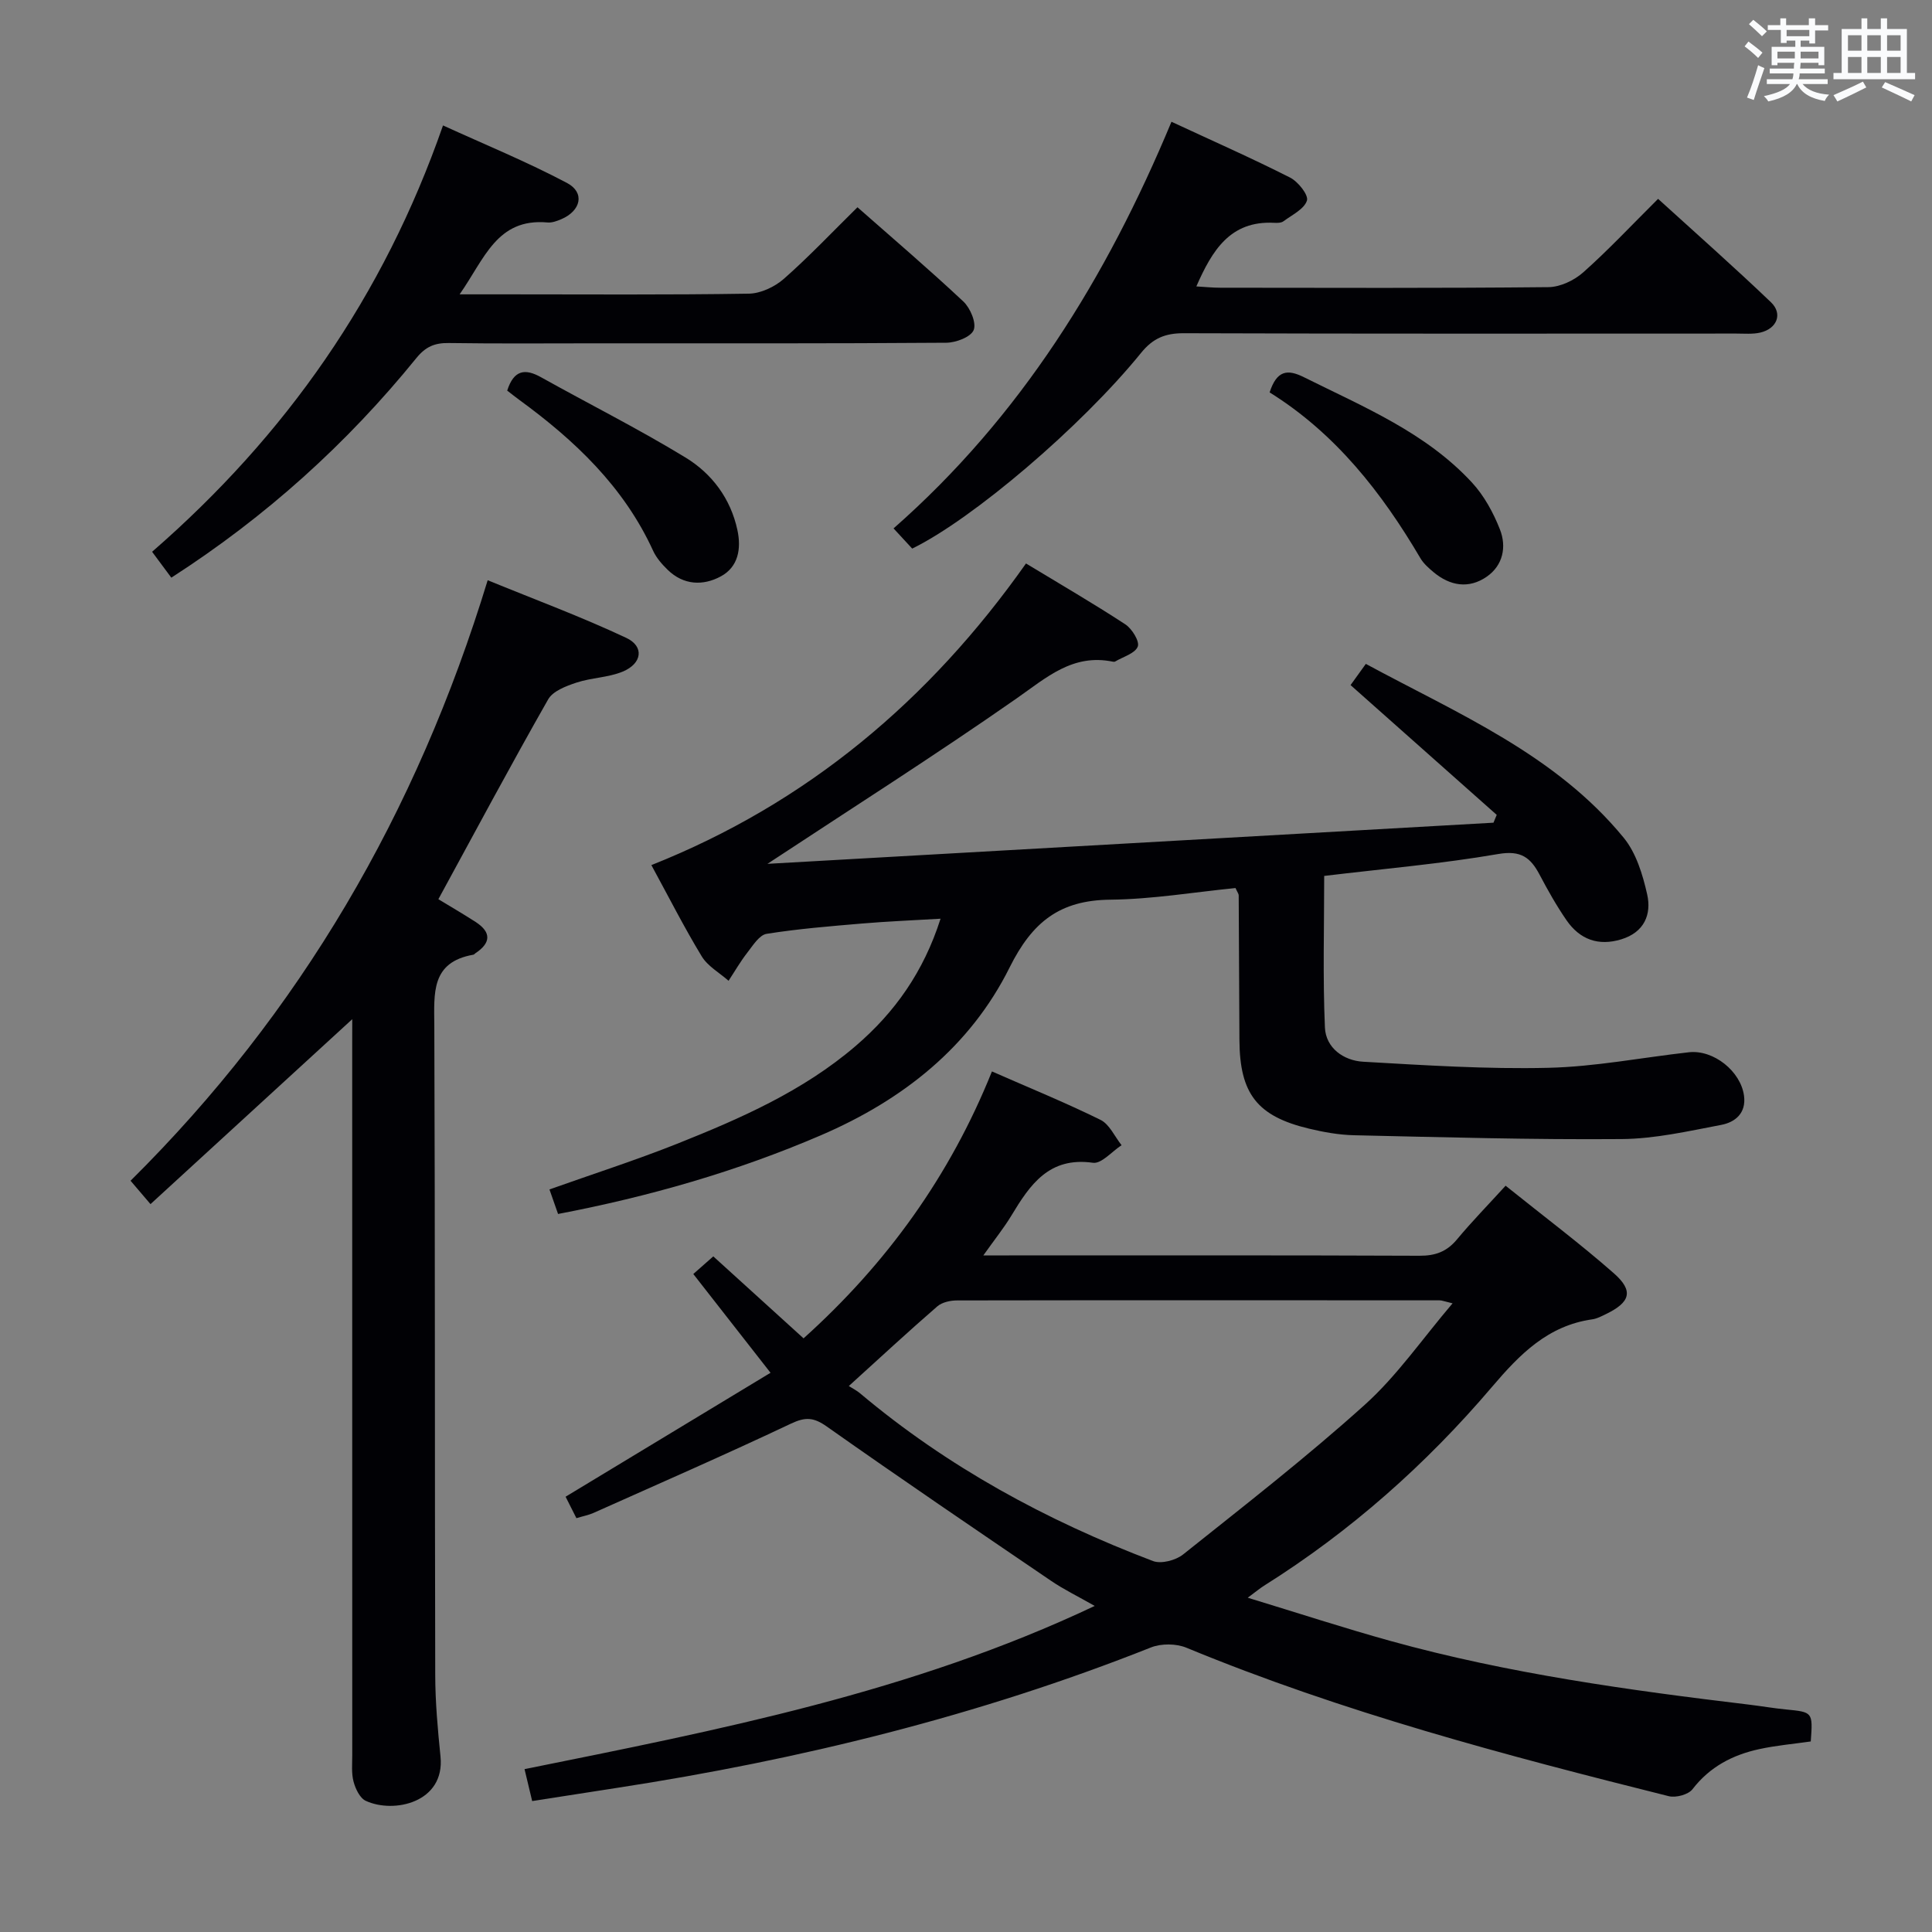 <svg enable-background="new 0 0 400 400" viewBox="0 0 400 400" xmlns="http://www.w3.org/2000/svg"><rect x="0" y="0" width="400" height="400" fill="#808080" stroke="none"/><g fill="#010105"><path d="m205.37 221.83c7.67 3.37 15.2 6.44 22.47 10.02 1.87.92 2.94 3.46 4.37 5.25-1.99 1.29-4.16 3.89-5.93 3.64-9.08-1.29-13.02 4.53-16.88 10.93-1.54 2.55-3.42 4.88-5.81 8.25h5.33c28.33 0 56.66-.05 84.99.07 3.28.01 5.63-.85 7.73-3.37 3.07-3.69 6.44-7.14 10.08-11.13 8.03 6.45 15.47 12.02 22.42 18.14 4.14 3.64 3.41 6-1.67 8.45-.89.43-1.82.93-2.78 1.07-9.2 1.3-14.99 7.18-20.76 13.96-13.65 16.05-29.33 29.96-47.25 41.21-.82.52-1.57 1.15-3.35 2.47 10.42 3.17 19.92 6.28 29.55 8.95 24.38 6.76 49.37 10.2 74.43 13.21 2.47.3 4.93.73 7.41.97 5.61.55 5.62.52 5.18 6.63-3.53.51-7.15.82-10.68 1.59-5.49 1.19-10.23 3.65-13.81 8.3-.86 1.12-3.44 1.81-4.91 1.44-33.83-8.46-67.53-17.37-99.87-30.74-2.12-.87-5.19-.9-7.32-.06-35.69 14.17-72.69 23.25-110.56 29.08-5.73.88-11.46 1.78-17.57 2.73-.52-2.18-1.01-4.23-1.58-6.61 40.14-8.11 80.08-15.83 118.05-33.79-3.47-1.98-6.38-3.39-9.03-5.19-15.53-10.56-31.07-21.11-46.42-31.94-2.72-1.92-4.42-2.04-7.42-.62-13.51 6.39-27.22 12.38-40.87 18.48-1.02.46-2.16.67-3.57 1.1-.87-1.73-1.66-3.3-2.24-4.44 14.28-8.63 28.26-17.09 42.43-25.66-5.72-7.31-10.73-13.71-15.99-20.45 1.43-1.26 2.62-2.31 4.14-3.65 6.21 5.64 12.34 11.2 18.69 16.97 17.22-15.49 30.31-33.63 39-55.26zm-29.63 65.13c.89.57 1.66.95 2.29 1.48 18.13 15.26 38.64 26.39 60.69 34.76 1.7.64 4.7-.15 6.22-1.36 12.72-10.15 25.59-20.15 37.66-31.03 6.64-5.98 11.84-13.57 18.14-20.97-1.77-.42-2.23-.62-2.68-.62-33.3-.02-66.6-.04-99.9.02-1.39 0-3.11.37-4.1 1.23-6 5.2-11.85 10.62-18.32 16.49z"/><path d="m158.89 178.85c49.91-2.83 100.11-5.67 150.32-8.52.22-.54.45-1.08.67-1.62-9.98-8.86-19.97-17.73-30.26-26.87.79-1.1 1.83-2.53 3.16-4.39 19.12 10.34 39.27 18.76 53.4 36.01 2.57 3.14 3.92 7.6 4.84 11.67.96 4.22-.62 7.91-5.36 9.35-4.75 1.45-8.58.02-11.32-3.94-2.07-3-3.88-6.21-5.58-9.44-1.87-3.54-3.86-5.09-8.53-4.29-11.76 2.03-23.7 3.05-36.07 4.54 0 10.51-.3 20.96.15 31.37.18 4.24 3.86 6.87 7.93 7.1 12.75.73 25.53 1.56 38.28 1.26 9.73-.22 19.42-2.13 29.14-3.22 5.13-.57 10.74 3.94 11.42 9 .48 3.61-1.83 5.48-4.69 6.03-6.83 1.3-13.75 2.89-20.65 2.94-18.46.15-36.93-.38-55.39-.79-3.13-.07-6.3-.64-9.35-1.37-10.73-2.57-14.32-7.23-14.39-18.31-.06-10-.09-19.99-.15-29.99 0-.3-.25-.6-.66-1.51-8.5.84-17.21 2.32-25.94 2.41-10.42.11-16.12 4.57-20.83 14.03-8.18 16.44-22.1 27.45-39.08 34.75-17.47 7.51-35.54 12.68-54.41 16.29-.64-1.81-1.16-3.3-1.78-5.08 9-3.2 17.81-6.03 26.39-9.44 13.13-5.23 26.09-10.91 36.99-20.25 8.11-6.95 14.08-15.36 17.59-26.36-5.77.34-10.99.55-16.19.99-6.63.56-13.27 1.1-19.82 2.14-1.5.24-2.83 2.39-3.97 3.86-1.44 1.84-2.62 3.9-3.91 5.86-1.88-1.66-4.3-3-5.55-5.05-3.62-5.96-6.78-12.2-10.43-18.9 32.2-12.79 57.55-34.08 77.56-62.45 7.03 4.26 13.91 8.25 20.56 12.6 1.38.9 3.01 3.54 2.58 4.61-.57 1.43-3.02 2.1-4.68 3.09-.13.08-.33.06-.49.03-8.3-1.7-13.72 3.29-19.94 7.63-16.87 11.78-34.24 22.81-51.56 34.23z"/><path d="m72.93 211.01c-13.96 12.8-27.75 25.43-41.77 38.29-1.93-2.25-2.87-3.36-4.13-4.84 35.11-34.81 59.22-76.1 73.94-124.33 9.66 3.96 19.37 7.55 28.7 11.94 3.77 1.77 3.27 5.32-.75 6.98-2.99 1.24-6.47 1.25-9.58 2.28-2.14.71-4.87 1.74-5.85 3.47-7.72 13.56-15.08 27.33-22.73 41.37 2.13 1.3 4.96 2.94 7.71 4.71 3.3 2.14 3.18 4.35-.06 6.49-.14.09-.25.27-.4.29-8.84 1.54-8.12 8.02-8.09 14.69.17 44.81.08 89.61.19 134.42.01 5.63.52 11.28 1.09 16.89.97 9.54-9.68 11.88-15.48 9.18-1.22-.57-2.13-2.5-2.52-3.97-.46-1.72-.27-3.63-.27-5.46-.01-49.14-.01-98.27-.01-147.41.01-1.77.01-3.56.01-4.99z"/><path d="m188.86 113.58c-1.13-1.23-2.34-2.53-3.86-4.18 26.3-23.11 44.08-51.84 57.54-84.19 8.41 3.91 16.59 7.52 24.55 11.55 1.66.84 3.86 3.61 3.5 4.76-.56 1.77-3.08 2.97-4.86 4.29-.47.35-1.29.36-1.94.32-9.09-.47-12.83 5.72-16.1 13.17 1.76.1 3.36.27 4.95.27 22.65.02 45.29.11 67.94-.12 2.44-.02 5.34-1.4 7.21-3.06 5.21-4.63 9.99-9.74 15.5-15.22 7.8 7.1 15.73 14.1 23.37 21.41 2.49 2.39 1.24 5.48-2.22 6.28-1.59.36-3.31.2-4.97.2-38.13.01-76.26.06-114.4-.07-3.82-.01-6.37 1.04-8.82 4.07-12.48 15.37-34.93 34.44-47.39 40.52z"/><path d="m35.47 119.6c-1.49-2.01-2.65-3.56-3.98-5.36 27.66-24.06 47.9-52.84 60.23-88.27 8.72 3.98 17.41 7.54 25.67 11.91 3.76 1.99 2.9 5.75-1.17 7.5-.9.38-1.94.77-2.87.68-10.5-.94-13.04 7.55-18.19 14.88h9.38c16.83 0 33.67.13 50.5-.14 2.46-.04 5.36-1.41 7.25-3.07 5.23-4.61 10.04-9.7 15.24-14.82 7.34 6.47 14.8 12.83 21.93 19.52 1.43 1.35 2.73 4.42 2.13 5.9-.59 1.45-3.68 2.62-5.68 2.63-24.17.18-48.33.12-72.5.12-10.17 0-20.33.09-30.5-.06-2.91-.04-4.79.75-6.71 3.12-14.36 17.69-31.08 32.81-50.73 45.46z"/><path d="m262.86 81.24c1.49-4.57 3.68-4.85 7.09-3.15 12.33 6.15 25.23 11.44 34.82 21.83 2.5 2.71 4.41 6.22 5.77 9.68 1.42 3.6.65 7.46-2.73 9.8-3.7 2.56-7.58 1.92-11.01-.94-1.01-.85-2.07-1.78-2.72-2.89-8.01-13.6-17.55-25.81-31.22-34.33z"/><path d="m105.01 80.87c1.38-4.31 3.71-4.61 7-2.77 9.96 5.56 20.18 10.69 29.91 16.62 5.45 3.32 9.34 8.47 10.75 15.01.84 3.88.18 7.64-3.41 9.59-3.67 2-7.74 1.86-11.03-1.35-1.17-1.14-2.33-2.46-3-3.92-6.07-13.28-16.23-22.88-27.76-31.29-.78-.57-1.55-1.19-2.46-1.89z"/></g><path d="m361.2 9.6.8-1c.9.7 1.9 1.4 2.9 2.3l-.9 1.1c-1-1-2-1.8-2.8-2.4zm.5 10.6c.9-2.1 1.6-4.3 2.3-6.7.4.2.8.4 1.3.6-.7 2.1-1.5 4.3-2.2 6.6zm.4-15.2.9-.9c1 .8 2 1.6 2.8 2.4l-1 1c-.9-.9-1.8-1.7-2.7-2.5zm12.5-1.2h1.2v1.4h2.7v1.1h-2.7v2.7h-1.2v-.6h-1.8v1.3h4.9v3.8h-1.2v-.5h-3.7c0 .4-.1.9-.1 1.2h5.1v1h-5.2c0 .5-.1.9-.2 1.2h6v1h-5.2c1.1 1.3 2.9 2 5.5 2.2-.4.4-.7.8-.9 1.3-2.9-.5-4.8-1.6-5.7-3.5h-.1c-.8 1.7-2.7 2.9-5.9 3.6-.2-.4-.6-.8-.9-1.1 2.8-.6 4.6-1.4 5.4-2.5h-4.8v-1h5.3c.1-.3.2-.7.2-1.2h-4.9v-1h5c0-.4 0-.8.1-1.2h-3.5v.5h-1.2v-3.8h4.9v-1.3h-1.8v.5h-1.2v-2.7h-2.7v-1h2.6v-1.4h1.2v1.4h4.7v-1.4zm-6.6 8.3h3.6c0-.4 0-.9 0-1.4h-3.6zm1.9-4.6h4.7v-1.3h-4.7zm6.6 3.2h-3.7v1.4h3.7z" fill="#fafbfc"/><path d="m385.3 3.8h1.3v2.2h2.8v-2.2h1.3v2.2h4.1v9.1h1.7v1.3h-16.9v-1.3h1.7v-9.1h4.1v-2.2zm.4 13.1.7 1.2c-1.8.9-3.8 1.9-6 2.9-.2-.4-.5-.8-.8-1.3 2.3-1 4.3-1.9 6.1-2.8zm-3.1-6.4h2.8v-3.2h-2.8zm0 4.6h2.8v-3.3h-2.8zm4-4.6h2.8v-3.2h-2.8zm0 4.6h2.8v-3.3h-2.8zm3.7 1.9c2.1.9 4.1 1.8 6.1 2.7l-.7 1.3c-2.2-1.1-4.2-2-6.1-2.9zm3.2-9.7h-2.8v3.2h2.8zm-2.8 7.8h2.8v-3.3h-2.8z" fill="#fafbfc"/></svg>